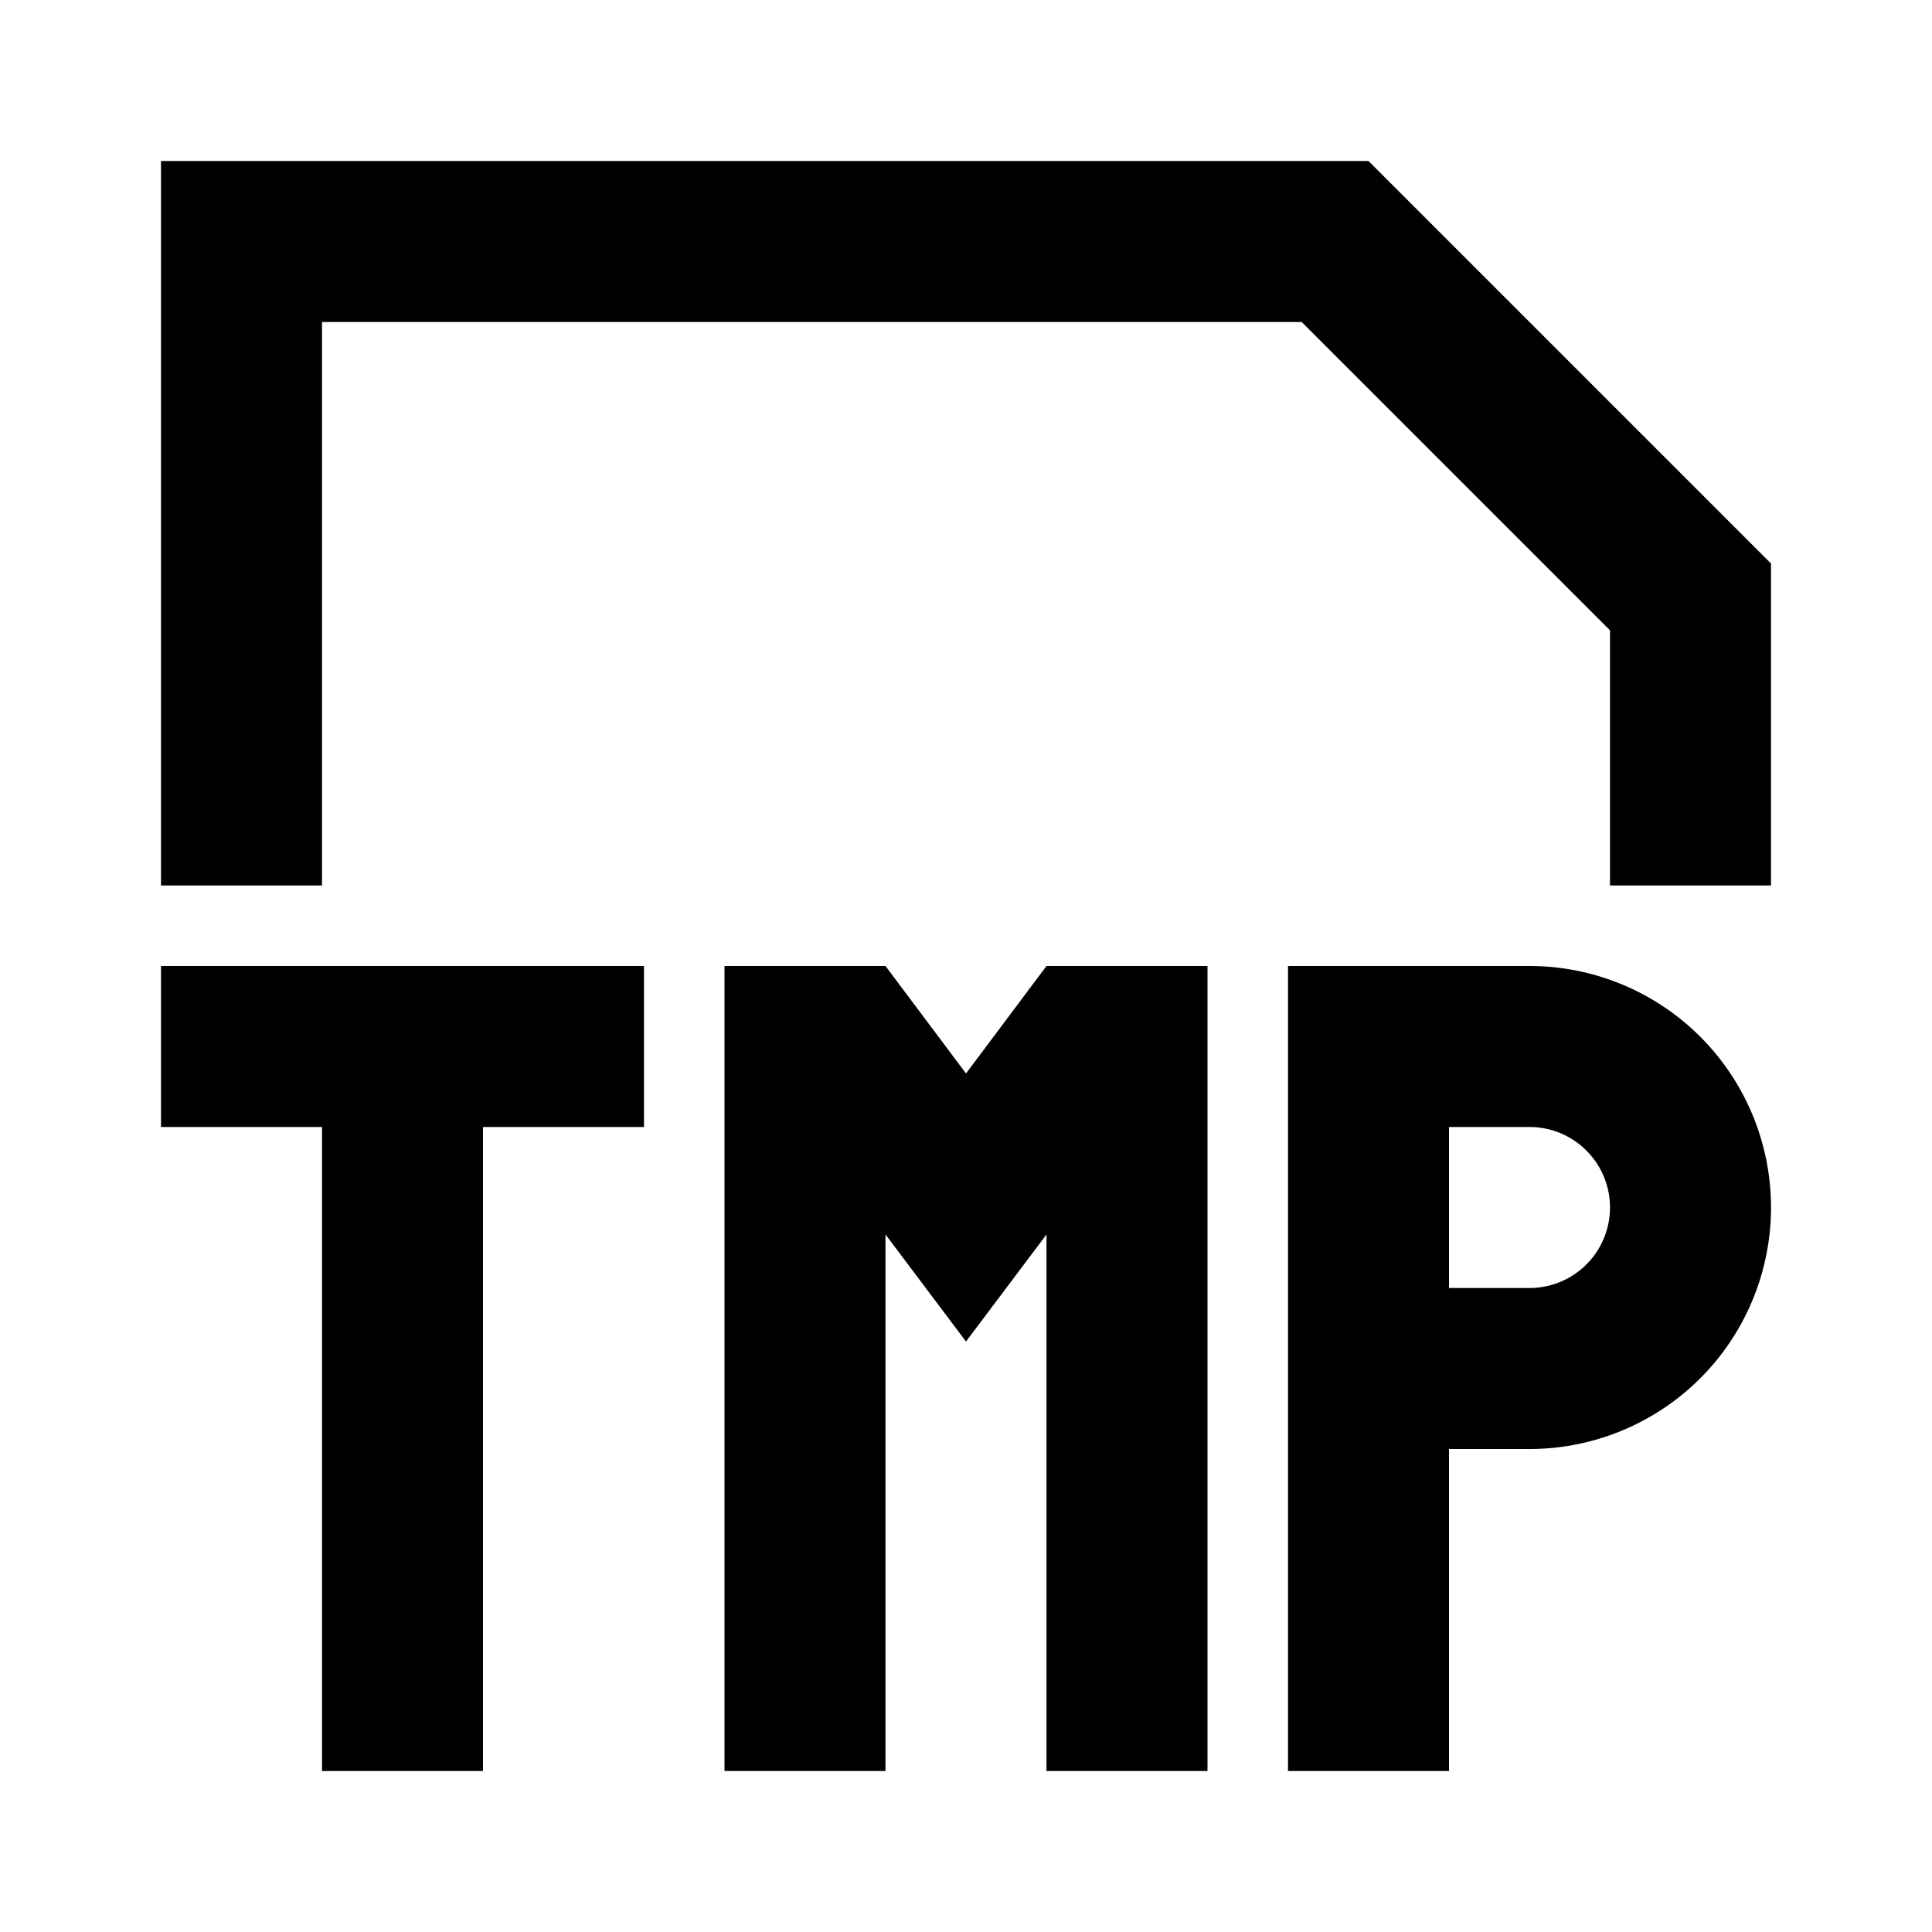 <svg xmlns="http://www.w3.org/2000/svg" viewBox="0 0 48 48"><rect width="48" height="48" style="fill:none"/><path d="M16,28H12V44H8V28H4V24H16Zm10-4-2,2.67L22,24H18V44h4V30.67l2,2.66,2-2.66V44h4V24Zm12,4H36v4h2a2,2,0,0,0,0-4m0-4a6,6,0,0,1,6,6h0a6,6,0,0,1-6,6H36v8H32V24ZM4,4V22H8V8H32.34L40,15.66V22h4V14L34,4Z"/></svg>